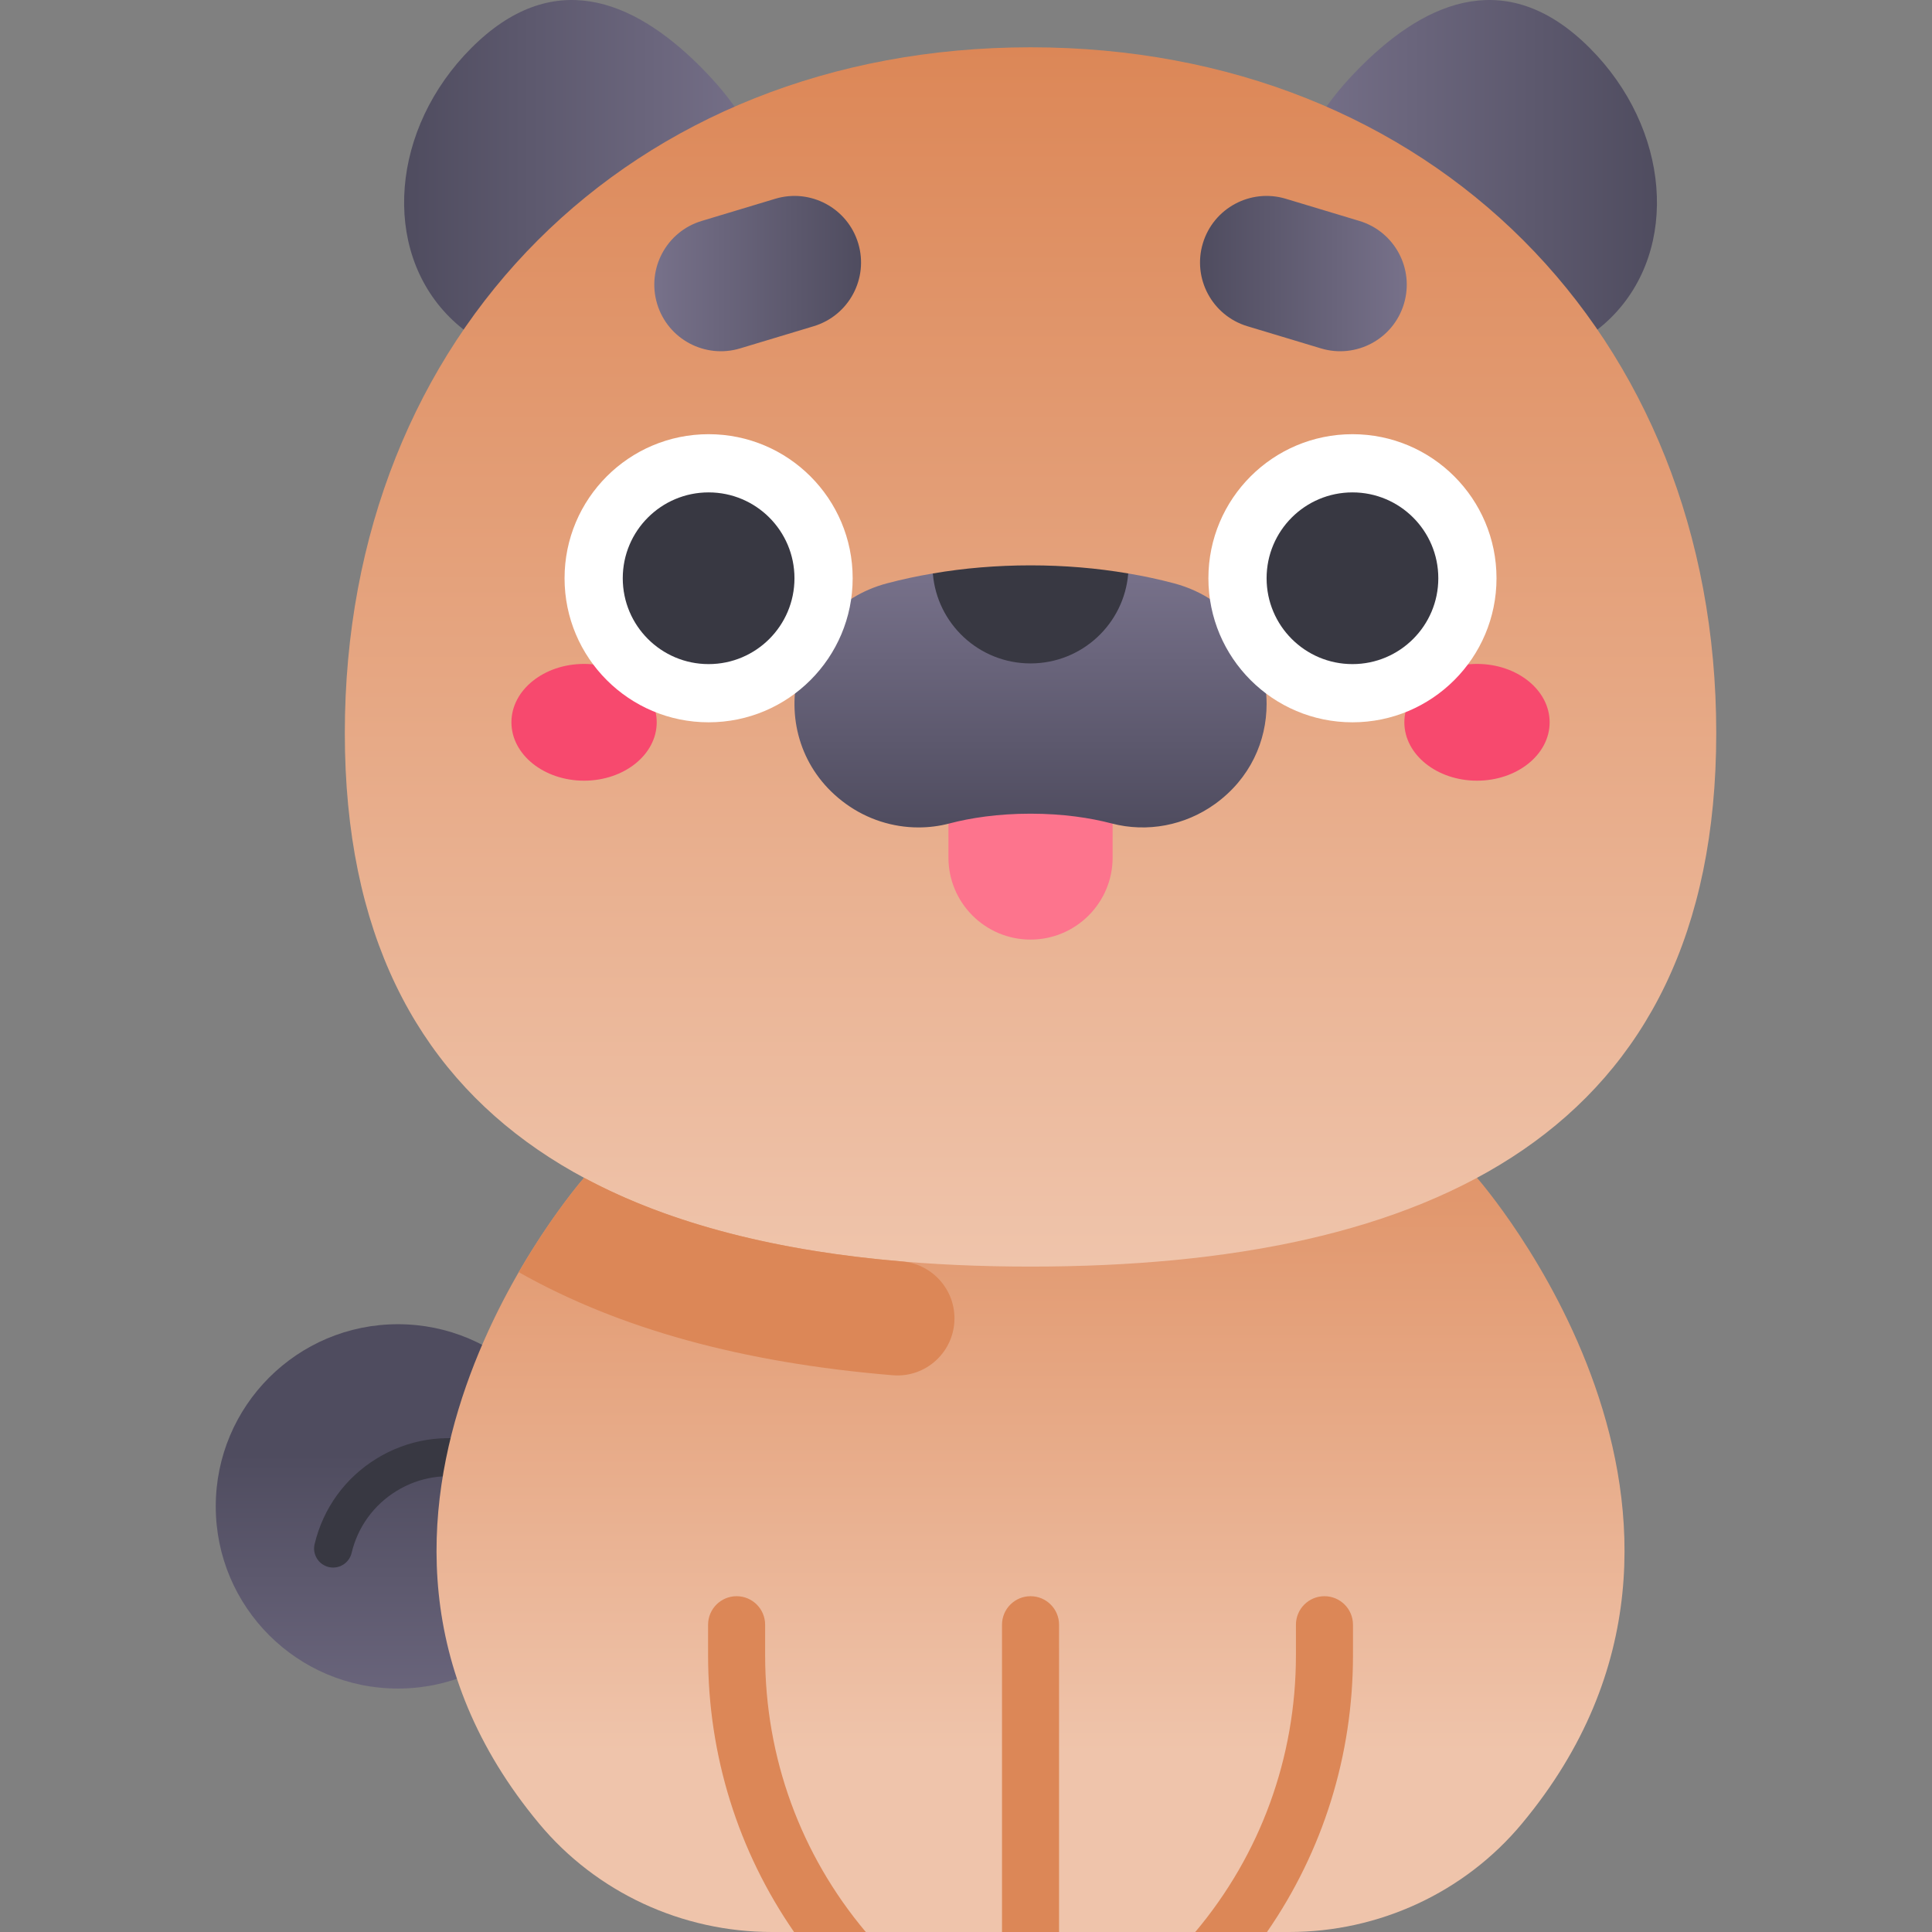 <svg id="Capa_1" enable-background="new 0 0 502 502" height="512" viewBox="0 0 502 502" width="512" xmlns="http://www.w3.org/2000/svg" xmlns:xlink="http://www.w3.org/1999/xlink"><rect x="0" y="0" width="502" height="502" fill="#808080" stroke="none"/><linearGradient id="lg1"><stop offset="0" stop-color="#77718a"/><stop offset="1" stop-color="#4f4c5f"/></linearGradient><linearGradient id="SVGID_1_" gradientUnits="userSpaceOnUse" x1="103.395" x2="103.395" xlink:href="#lg1" y1="472.439" y2="377.768"/><linearGradient id="lg2"><stop offset="0" stop-color="#efc4ab"/><stop offset="1" stop-color="#dc8757"/></linearGradient><linearGradient id="SVGID_2_" gradientUnits="userSpaceOnUse" x1="267.768" x2="267.768" xlink:href="#lg2" y1="455.316" y2="259.352"/><linearGradient id="lg3"><stop offset="0" stop-color="#4f4c5f"/><stop offset="1" stop-color="#77718a"/></linearGradient><linearGradient id="SVGID_3_" gradientUnits="userSpaceOnUse" x1="105.002" x2="199.246" xlink:href="#lg3" y1="47.122" y2="47.122"/><linearGradient id="SVGID_4_" gradientUnits="userSpaceOnUse" x1="336.291" x2="430.535" xlink:href="#lg1" y1="47.122" y2="47.122"/><linearGradient id="SVGID_5_" gradientUnits="userSpaceOnUse" x1="267.768" x2="267.768" xlink:href="#lg2" y1="329.103" y2="12.289"/><linearGradient id="SVGID_6_" gradientUnits="userSpaceOnUse" x1="267.769" x2="267.769" xlink:href="#lg3" y1="214.996" y2="149.007"/><linearGradient id="SVGID_7_" gradientUnits="userSpaceOnUse" x1="170.008" x2="223.729" xlink:href="#lg1" y1="71.085" y2="71.085"/><linearGradient id="SVGID_8_" gradientUnits="userSpaceOnUse" x1="311.807" x2="365.529" xlink:href="#lg3" y1="71.085" y2="71.085"/><g><circle cx="103.395" cy="391.411" fill="url(#SVGID_1_)" r="47.335"/><g><path d="m86.559 407.304c-.379 0-.764-.043-1.149-.135-2.655-.632-4.294-3.297-3.663-5.952 2.216-9.306 7.923-17.193 16.07-22.207 8.148-5.015 17.761-6.556 27.066-4.34l8.184 1.949c2.655.632 4.294 3.297 3.663 5.952-.632 2.655-3.296 4.294-5.952 3.663l-8.184-1.949c-6.739-1.606-13.699-.488-19.597 3.141-5.899 3.631-10.032 9.341-11.636 16.081-.54 2.269-2.566 3.797-4.802 3.797z" fill="#383842"/></g><path d="m383.775 306.035h-232.014s-77.848 88.31-11.673 167.806c14.923 17.928 37.152 28.159 60.478 28.159h5.76l5.09-4.276 13.547 4.276h35.394l7.412-4.276 7.411 4.276h35.394l11.794-4.276 6.842 4.276h5.76c23.326 0 45.555-10.231 60.478-28.158 66.175-79.496-11.673-167.807-11.673-167.807z" fill="url(#SVGID_2_)"/><path d="m181.958 17.287c-17.756-17.756-38.596-25.706-59.477-4.825s-23.414 52.202-5.657 69.959c17.756 17.756 49.078 15.223 69.959-5.657 20.881-20.881 12.932-41.721-4.825-59.477z" fill="url(#SVGID_3_)"/><path d="m353.578 17.287c17.756-17.756 38.596-25.706 59.477-4.825s23.414 52.202 5.657 69.959c-17.756 17.756-49.078 15.223-69.959-5.657-20.881-20.881-12.932-41.721 4.825-59.477z" fill="url(#SVGID_4_)"/><path d="m445.94 190.461c0 103.86-74.312 138.642-178.172 138.642s-178.172-34.782-178.172-138.642 74.312-178.172 178.172-178.172 178.172 74.312 178.172 178.172z" fill="url(#SVGID_5_)"/><path d="m246.436 187.203v35.601c0 11.781 9.551 21.332 21.332 21.332s21.332-9.551 21.332-21.332v-35.601z" fill="#fd748d"/><path d="m293.152 149.007c4.082.683 8.057 1.54 11.898 2.561 15.46 4.091 24.056 17.635 24.056 31.343 0 9.655-4.264 19.397-13.39 25.981-7.778 5.602-17.635 7.499-26.905 5.063-5.477-1.434-12.562-2.532-21.043-2.532s-15.566 1.097-21.043 2.532c-2.657.703-5.371 1.04-8.067 1.04-6.7 0-13.303-2.108-18.838-6.103-22.092-15.941-15.671-50.355 10.666-57.324 3.841-1.02 7.816-1.877 11.898-2.561z" fill="url(#SVGID_6_)"/><path d="m293.152 149.007c-1.059 13.092-12.023 23.372-25.384 23.372s-24.325-10.281-25.384-23.372c8.086-1.386 16.605-2.108 25.384-2.108s17.298.722 25.384 2.108z" fill="#383842"/><g><ellipse cx="151.761" cy="187.679" fill="#f7496e" rx="18.876" ry="15.169"/><ellipse cx="383.775" cy="187.679" fill="#f7496e" rx="18.876" ry="15.169"/><circle cx="184.122" cy="150.249" fill="#fff" r="37.43"/><circle cx="351.414" cy="150.249" fill="#fff" r="37.43"/><g fill="#383842"><circle cx="184.122" cy="150.249" r="22.308"/><circle cx="351.414" cy="150.249" r="22.308"/></g></g><g><path d="m170.748 78.958c-2.756-9.145 2.423-18.793 11.569-21.549l19.123-5.763c9.143-2.756 18.793 2.423 21.55 11.568 2.756 9.145-2.423 18.793-11.569 21.55l-19.123 5.763c-9.114 2.744-18.784-2.39-21.55-11.569z" fill="url(#SVGID_7_)"/></g><g><path d="m364.788 78.958c2.756-9.145-2.423-18.793-11.569-21.549l-19.123-5.763c-9.143-2.756-18.793 2.423-21.55 11.568-2.756 9.145 2.423 18.793 11.569 21.55l19.123 5.763c9.115 2.744 18.784-2.39 21.55-11.569z" fill="url(#SVGID_8_)"/></g><g fill="#dc8757"><path d="m234.418 327.774c-31.804-2.671-59.877-9.514-82.636-21.739h-.021s-8.173 9.279-16.971 24.517c25.989 14.694 58.093 23.548 97.197 26.786 8.628.714 16.018-6.132 16.018-14.789-.001-7.707-5.907-14.13-13.587-14.775z"/><path d="m267.768 414.748c-4.093 0-7.412 3.318-7.412 7.412v79.84h14.824v-79.84c0-4.094-3.318-7.412-7.412-7.412z"/><path d="m191.397 414.748c-4.093 0-7.412 3.318-7.412 7.412v7.927c0 26.065 7.821 50.924 22.341 71.913h18.637c-16.927-20.123-26.154-45.307-26.154-71.913v-7.927c0-4.094-3.319-7.412-7.412-7.412z"/><path d="m329.211 502c14.52-20.988 22.341-45.848 22.341-71.913v-7.927c0-4.094-3.318-7.412-7.412-7.412s-7.412 3.318-7.412 7.412v7.927c0 26.606-9.227 51.79-26.154 71.913z"/></g></g></svg>